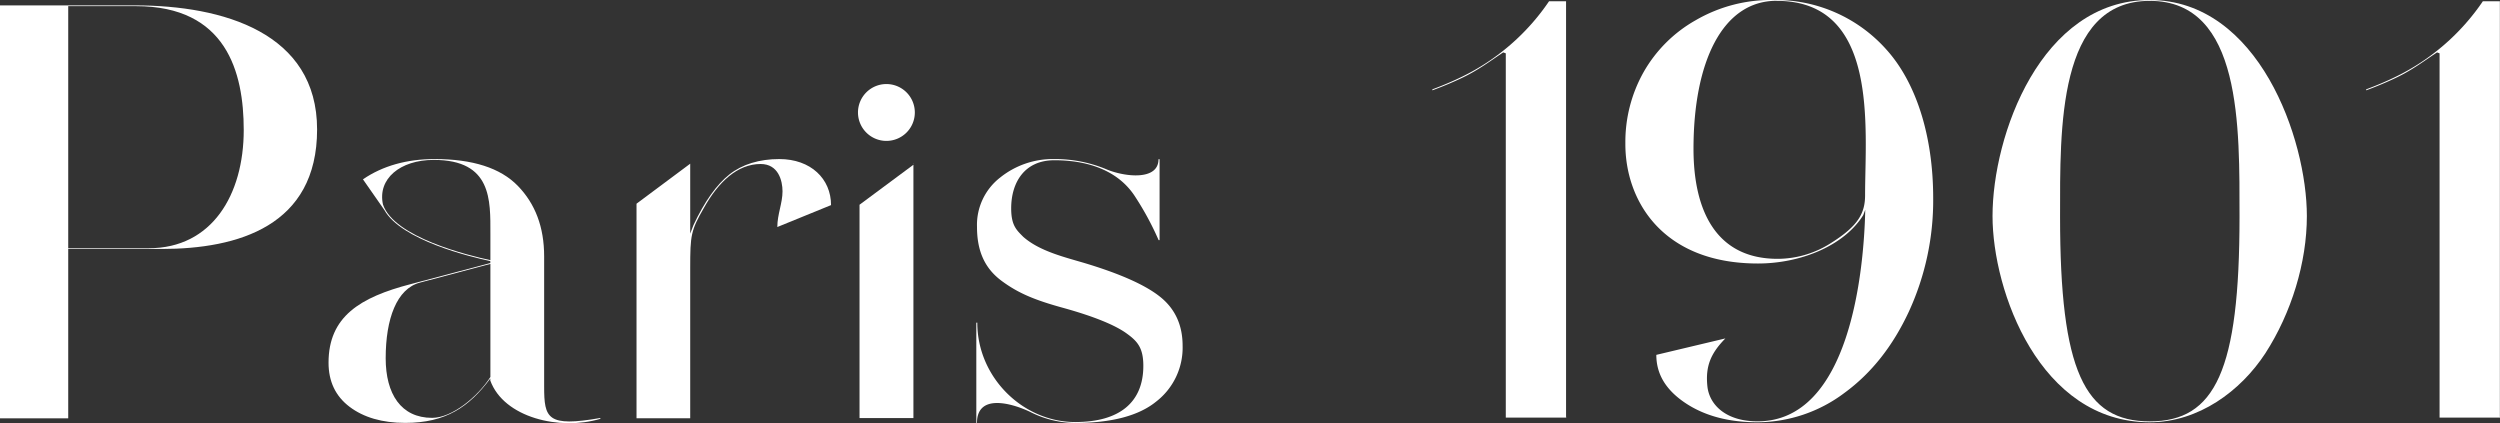 <svg id="Calque_1" data-name="Calque 1" xmlns="http://www.w3.org/2000/svg" viewBox="0 0 759.95 128.64"><rect x="0" y="0" width="759.95" height="128.64" fill="#333333" stroke="none"/><defs><style>.cls-1{fill:#fff;}</style></defs><path class="cls-1" d="M136.9,52.89c0,29.33-24,36.33-47.28,36.33H61.25v51.22h0v.26H40.51v-.26h0v-125h0v-.26H81.45C108.43,15.15,136.9,23.55,136.9,52.89Zm-22.3.17c0-17.6-5.28-37.65-32.75-37.65H61.25V89H85.73C104.94,89,114.6,72.76,114.6,53.06Z" transform="translate(-40.51 -13.54)"/><path class="cls-1" d="M223,140.6v.26c-12.33,3.67-29.35-.35-33.45-11.65v-.6c-6.46,8.66-13.54,13.48-25.86,13.48-7,0-12.65-1.66-16.93-4.9s-6.38-7.72-6.38-13.4c0-14,9.55-19.87,25-23.89,8.45-2.21,16.6-4.39,24.17-6.4v-.59c-6.15-1.31-27.1-6.38-32.21-15.54l-6.5-9.32c6-4.1,13.34-6.16,21.79-6.16,11.54,0,20,2.7,25.29,8.15s8,12.51,8,21.45V131C205.91,140.77,206.89,143.41,223,140.6ZM172.36,62.15c-10.26,0-17.12,5.79-15.44,13.53,3.33,10,26.12,15.55,32.66,16.94v-8C189.58,74.4,190.09,62.15,172.36,62.15Zm17.22,65.94V93.76l-21.39,5.68c-7.08,1.84-10.44,11-10.44,23,0,10.86,4.66,18.12,14.12,18.12,6.07,0,13.83-6.39,17.71-12.42Z" transform="translate(-40.51 -13.54)"/><path class="cls-1" d="M276.8,82.55c0-3.85,1.58-7.26,1.58-10.85,0-3.24-1.27-8.31-6.65-8.31-7.07,0-12.86,5.5-17.22,13.3-4,6.92-4.19,8.32-4.19,18.39v45.61H234V75.46L250.32,63.3V84.56l1-2.62c3.39-7.19,7.07-12.35,10.95-15.4s9.06-4.65,15.13-4.65c9.57,0,15.73,6,15.73,14Z" transform="translate(-40.51 -13.54)"/><path class="cls-1" d="M301.32,47.74A8.64,8.64,0,1,1,310,56.37,8.64,8.64,0,0,1,301.32,47.74ZM302,75.62l16.17-12v77H301.79V75.77Zm16.17-12.41h.15l-.15.11Z" transform="translate(-40.51 -13.54)"/><path class="cls-1" d="M400,118.63a20.71,20.71,0,0,1-8.06,17c-5.28,4.29-13.54,6.48-24.59,6.48a30.37,30.37,0,0,1-13.63-3.33c-5.68-2.71-16.23-5.69-16.23,3.33h-.2V111.62h.3c0,16.72,13.94,30.21,29.76,30.21,13.64,0,20.71-6.13,20.71-17.07,0-5.52-1.79-7.53-5.28-10s-9.85-5.07-19-7.61c-8.66-2.37-13.73-4.47-18.81-8.24s-7.47-9-7.47-16.37a18.21,18.21,0,0,1,7-15A25.58,25.58,0,0,1,361,61.89,40.55,40.55,0,0,1,376.84,65c5.38,2.28,15.83,3.59,15.83-3.06H393v24.6h-.29a89.13,89.13,0,0,0-7-13c-4.88-7.79-13.84-11.29-24.68-11.29-9.16,0-13.14,6.83-13.14,14.62,0,5.17,1.59,6.57,3.68,8.67,5.08,4.47,12.84,6.22,19.21,8.14,10.65,3.24,18.21,6.66,22.59,10.25S400,112.41,400,118.63Z" transform="translate(-40.51 -13.54)"/><path class="cls-1" d="M516.6,140.23v.26H498.24V29.75l-.78-.28c-3.59,2.37-7.48,5.35-12.44,7.71-3,1.43-6,2.68-9.1,3.82v-.3c3.24-1.21,6.22-2.48,8.88-3.78a67.77,67.77,0,0,0,26.59-23h5.17V140.23Z" transform="translate(-40.51 -13.54)"/><path class="cls-1" d="M628.16,73.78a80.87,80.87,0,0,1-7.36,34.41c-4.88,10.51-11.35,18.74-19.61,24.78a44.15,44.15,0,0,1-26.48,8.93c-8.86,0-16.22-2-22.1-6S544,127.1,544,121.41l21-5c-4.48,4.55-6.1,8.47-5.48,14.53.58,5.67,5.67,10.68,15.23,10.68,28.07,0,32.36-45.58,32.76-64.32l-.61,1.63c-5.77,9.29-19,14.71-32,14.71-29.16,0-40.41-19.26-40.31-36.51a43.29,43.29,0,0,1,5.47-21.54A41.8,41.8,0,0,1,556,19.67a45.54,45.54,0,0,1,23.69-6.13A45,45,0,0,1,613.93,28.6C622.79,38.4,628.16,54.43,628.16,73.78Zm-47.58-60c-16.62,0-25.28,18.83-25.28,45,0,18.82,6.87,33.44,25.58,33.44a30.2,30.2,0,0,0,16.52-5c8-5.08,10.06-8.93,10.06-14.36C607.46,52.5,611.84,13.8,580.58,13.8Z" transform="translate(-40.51 -13.54)"/><path class="cls-1" d="M741.75,79.21c0,14.09-4.67,29.42-12.64,41.76-7.46,11.39-20.2,20.93-35.14,20.93-33.44,0-47.77-39.84-47.77-62.69,0-24.43,14.63-65.67,47.77-65.67S741.75,55.83,741.75,79.21ZM694,13.8c-28.06,0-27.27,38.79-27.27,65.67,0,46.67,7.36,62.16,27.27,62.16s27.28-15.49,27.28-62.16C721.25,52.5,722.14,13.8,694,13.8Z" transform="translate(-40.51 -13.54)"/><path class="cls-1" d="M800.46,140.23v.26H782.09V29.75l-.77-.28c-3.59,2.37-7.48,5.35-12.45,7.71-3,1.43-6,2.68-9.09,3.82v-.3c3.24-1.21,6.22-2.48,8.88-3.78a67.77,67.77,0,0,0,26.59-23h5.17V140.23Z" transform="translate(-40.51 -13.54)"/></svg>